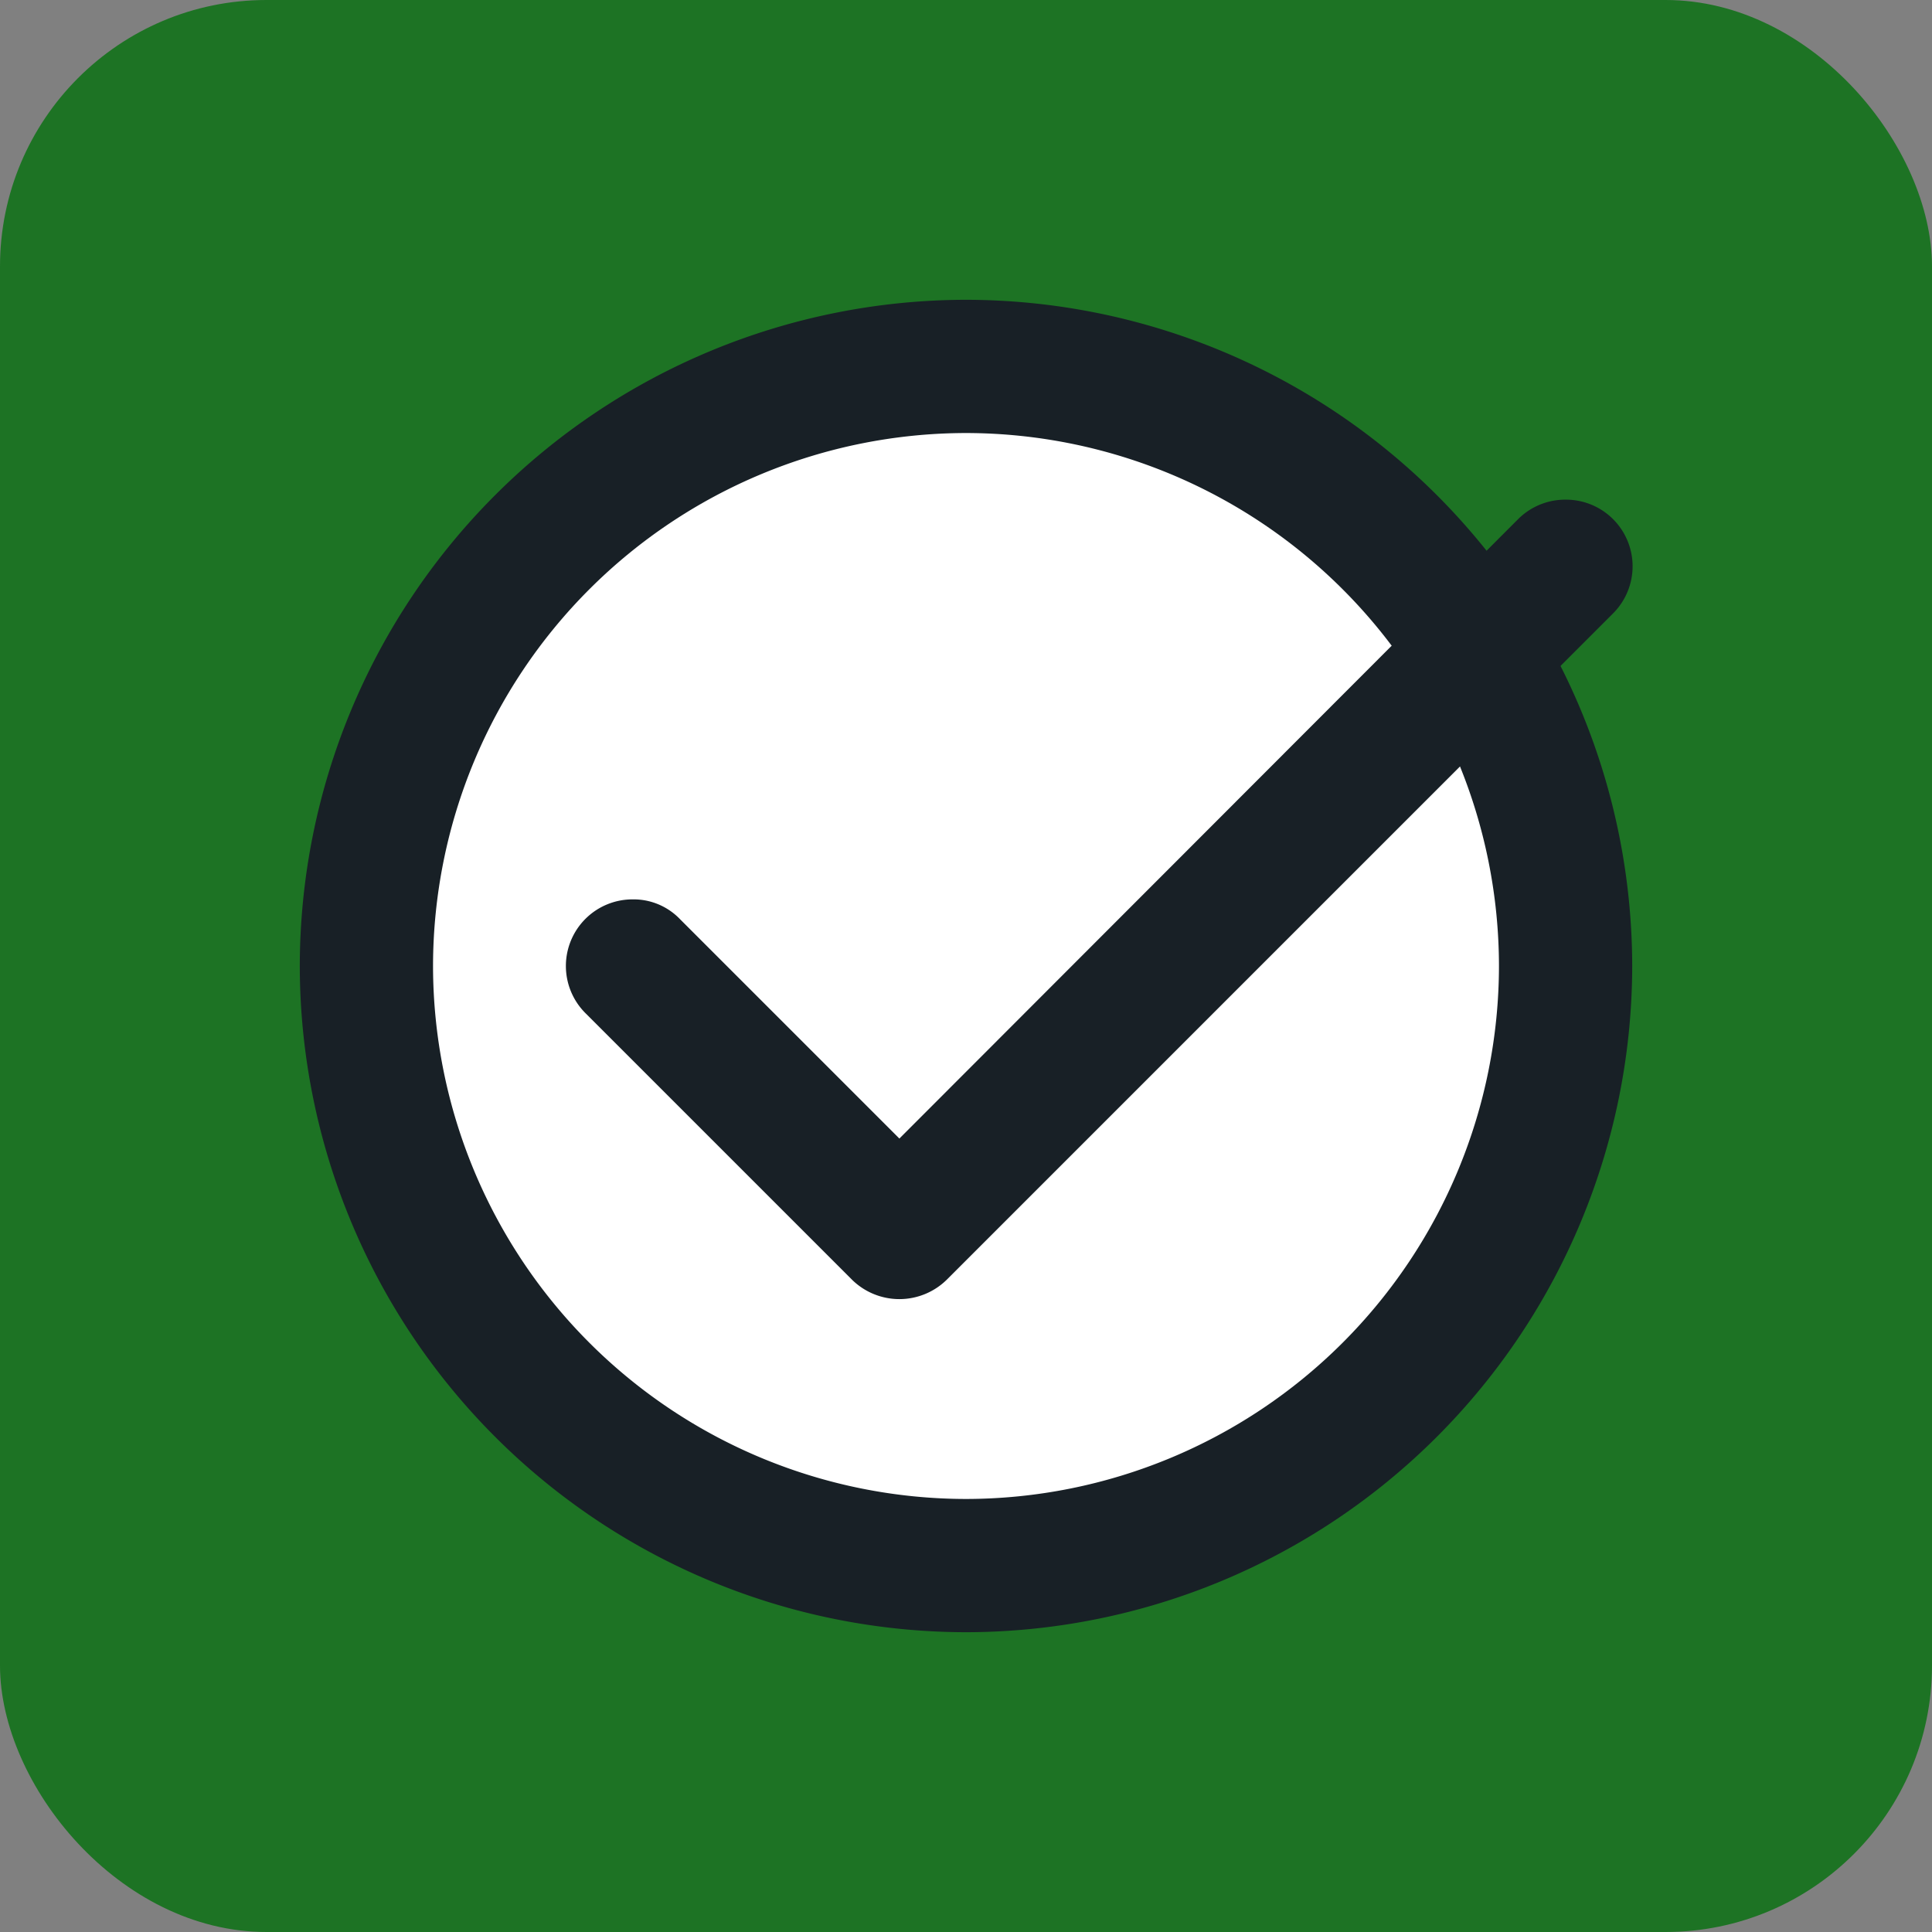 <svg xmlns="http://www.w3.org/2000/svg" width="29" height="29" viewBox="0 0 29 29">
  <rect x="0" y="0" width="29" height="29" fill="#808080" stroke="none"/>
  <g data-name="Good Badge" transform="translate(-877 -283)">
    <rect data-name="Good Badge - Background" width="29" height="29" rx="4" transform="translate(877 283)" fill="#1d7324"/>
    <g data-name="Good Badge - Icon" transform="translate(109.5 39.5)">
      <circle data-name="Good Icon - Fill" cx="9" cy="9" r="9" transform="translate(773 249)" fill="#fff"/>
      <g transform="translate(-44 -66)">
        <path d="M793-526a10.012,10.012,0,0,1-10-10,10.011,10.011,0,0,1,10-10,10.011,10.011,0,0,1,10,10A10.012,10.012,0,0,1,793-526Zm0-18a8.009,8.009,0,0,0-8,8,8.009,8.009,0,0,0,8,8,8.009,8.009,0,0,0,8-8A8.009,8.009,0,0,0,793-544Z" transform="translate(33 860)" fill="#182026"/>
        <g id="tick_mark" transform="translate(818 313)">
          <g>
            <path d="M17,4a1,1,0,0,0-.71.29L7,13.59,3.71,10.3A.965.965,0,0,0,3,10a1,1,0,0,0-.71,1.71l4,4a1.014,1.014,0,0,0,1.42,0l10-10A1,1,0,0,0,17,4Z" fill="#182026" fill-rule="evenodd"/>
          </g>
        </g>
      </g>
    </g>
  </g>
</svg>
